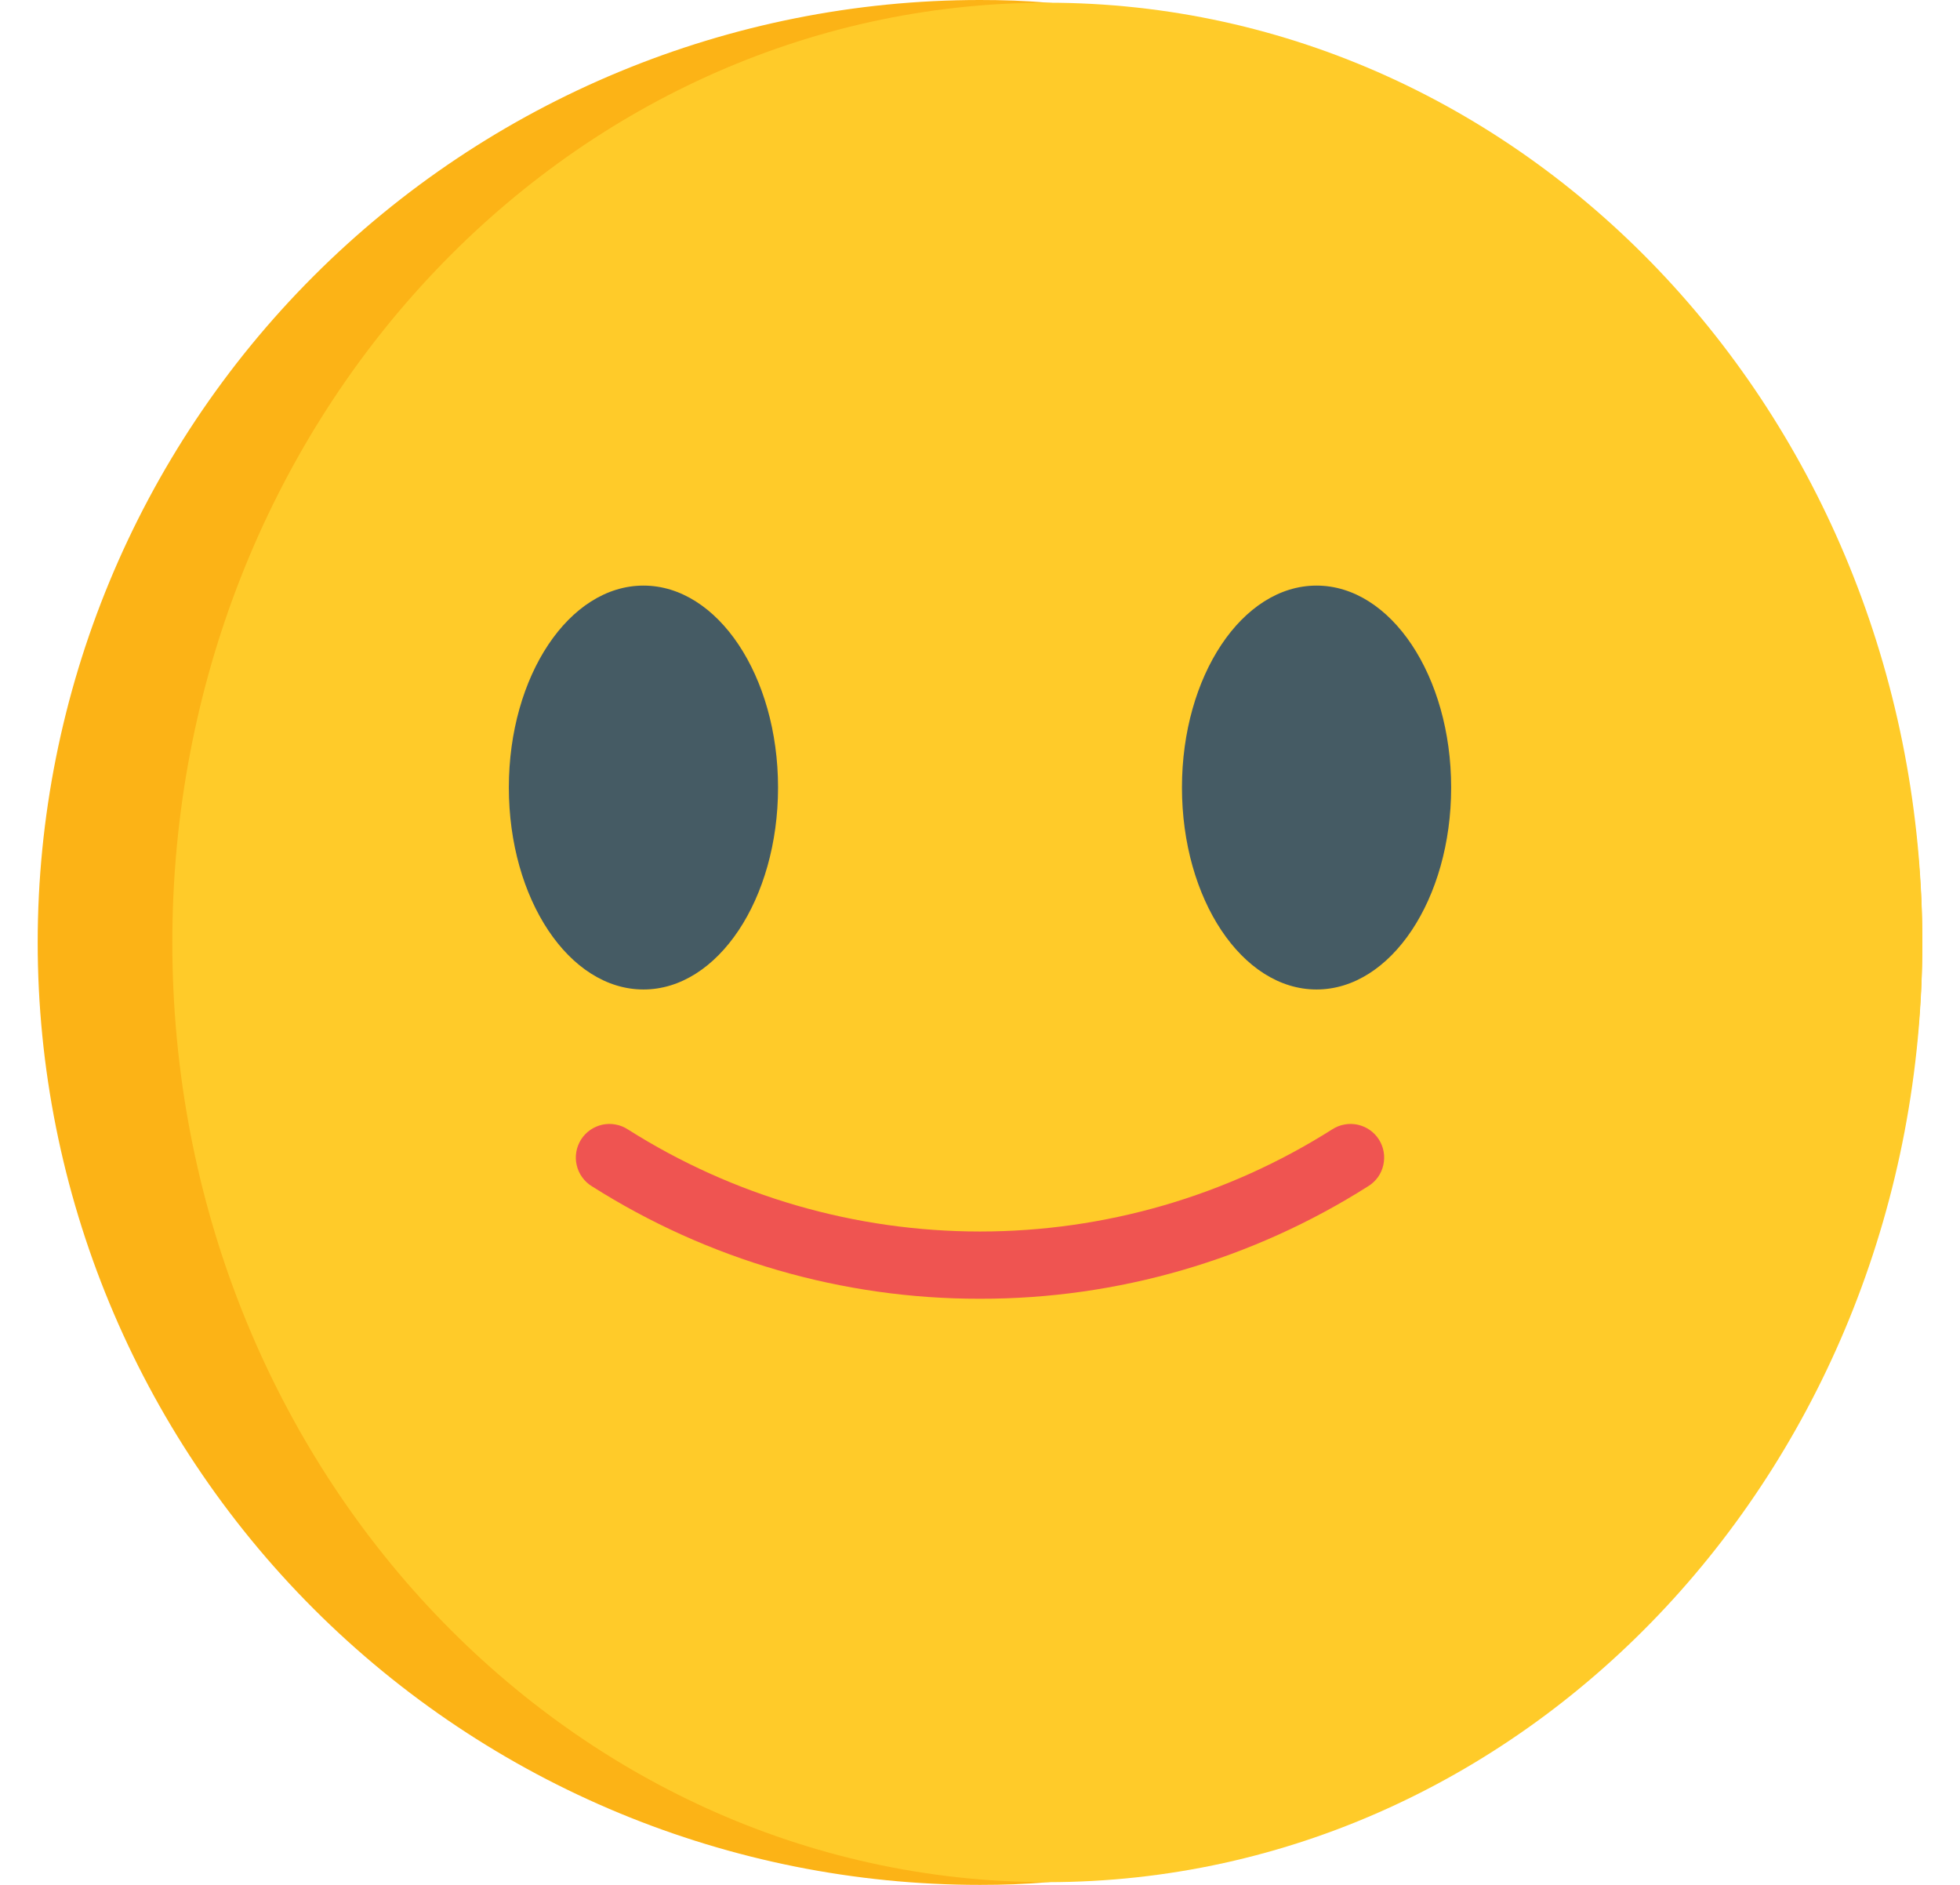 <svg width="26" height="25" viewBox="0 0 26 25" fill="none" xmlns="http://www.w3.org/2000/svg">
<path d="M25.5 12.5C25.497 15.659 24.299 18.701 22.145 21.013C19.992 23.325 17.044 24.736 13.893 24.964C13.598 24.991 13.299 25 13 25C9.685 25 6.505 23.683 4.161 21.339C1.817 18.995 0.5 15.815 0.5 12.5C0.5 9.185 1.817 6.005 4.161 3.661C6.505 1.317 9.685 0 13 0C13.299 0 13.598 0.009 13.893 0.036C17.044 0.263 19.992 1.675 22.145 3.987C24.299 6.299 25.497 9.341 25.5 12.5Z" fill="#FCB316"/>
<path d="M13.893 24.964C20.303 24.964 25.5 19.384 25.5 12.5C25.5 5.616 20.303 0.036 13.893 0.036C7.482 0.036 2.286 5.616 2.286 12.5C2.286 19.384 7.482 24.964 13.893 24.964Z" fill="#FFCB29"/>
<path d="M13 17.226C11.176 17.229 9.389 16.71 7.85 15.733C7.799 15.702 7.756 15.661 7.722 15.613C7.687 15.565 7.663 15.511 7.65 15.453C7.636 15.395 7.635 15.336 7.645 15.278C7.655 15.219 7.677 15.164 7.708 15.114C7.74 15.064 7.781 15.021 7.83 14.987C7.878 14.954 7.933 14.93 7.991 14.917C8.048 14.905 8.108 14.904 8.166 14.915C8.224 14.925 8.28 14.948 8.329 14.98C9.726 15.865 11.346 16.334 13 16.334C14.654 16.334 16.274 15.865 17.671 14.98C17.72 14.948 17.776 14.925 17.834 14.915C17.892 14.904 17.952 14.905 18.009 14.917C18.067 14.93 18.122 14.954 18.17 14.987C18.219 15.021 18.26 15.064 18.292 15.114C18.323 15.164 18.345 15.219 18.355 15.278C18.365 15.336 18.363 15.395 18.35 15.453C18.337 15.511 18.313 15.565 18.279 15.613C18.244 15.661 18.201 15.702 18.15 15.733C16.611 16.71 14.824 17.229 13 17.226Z" fill="#EF5451"/>
<path d="M17.464 13.124C18.451 13.124 19.25 11.925 19.25 10.445C19.25 8.966 18.451 7.767 17.464 7.767C16.478 7.767 15.679 8.966 15.679 10.445C15.679 11.925 16.478 13.124 17.464 13.124Z" fill="#455B64"/>
<path d="M8.536 13.124C9.522 13.124 10.321 11.925 10.321 10.445C10.321 8.966 9.522 7.767 8.536 7.767C7.549 7.767 6.75 8.966 6.75 10.445C6.75 11.925 7.549 13.124 8.536 13.124Z" fill="#455B64"/>
</svg>
